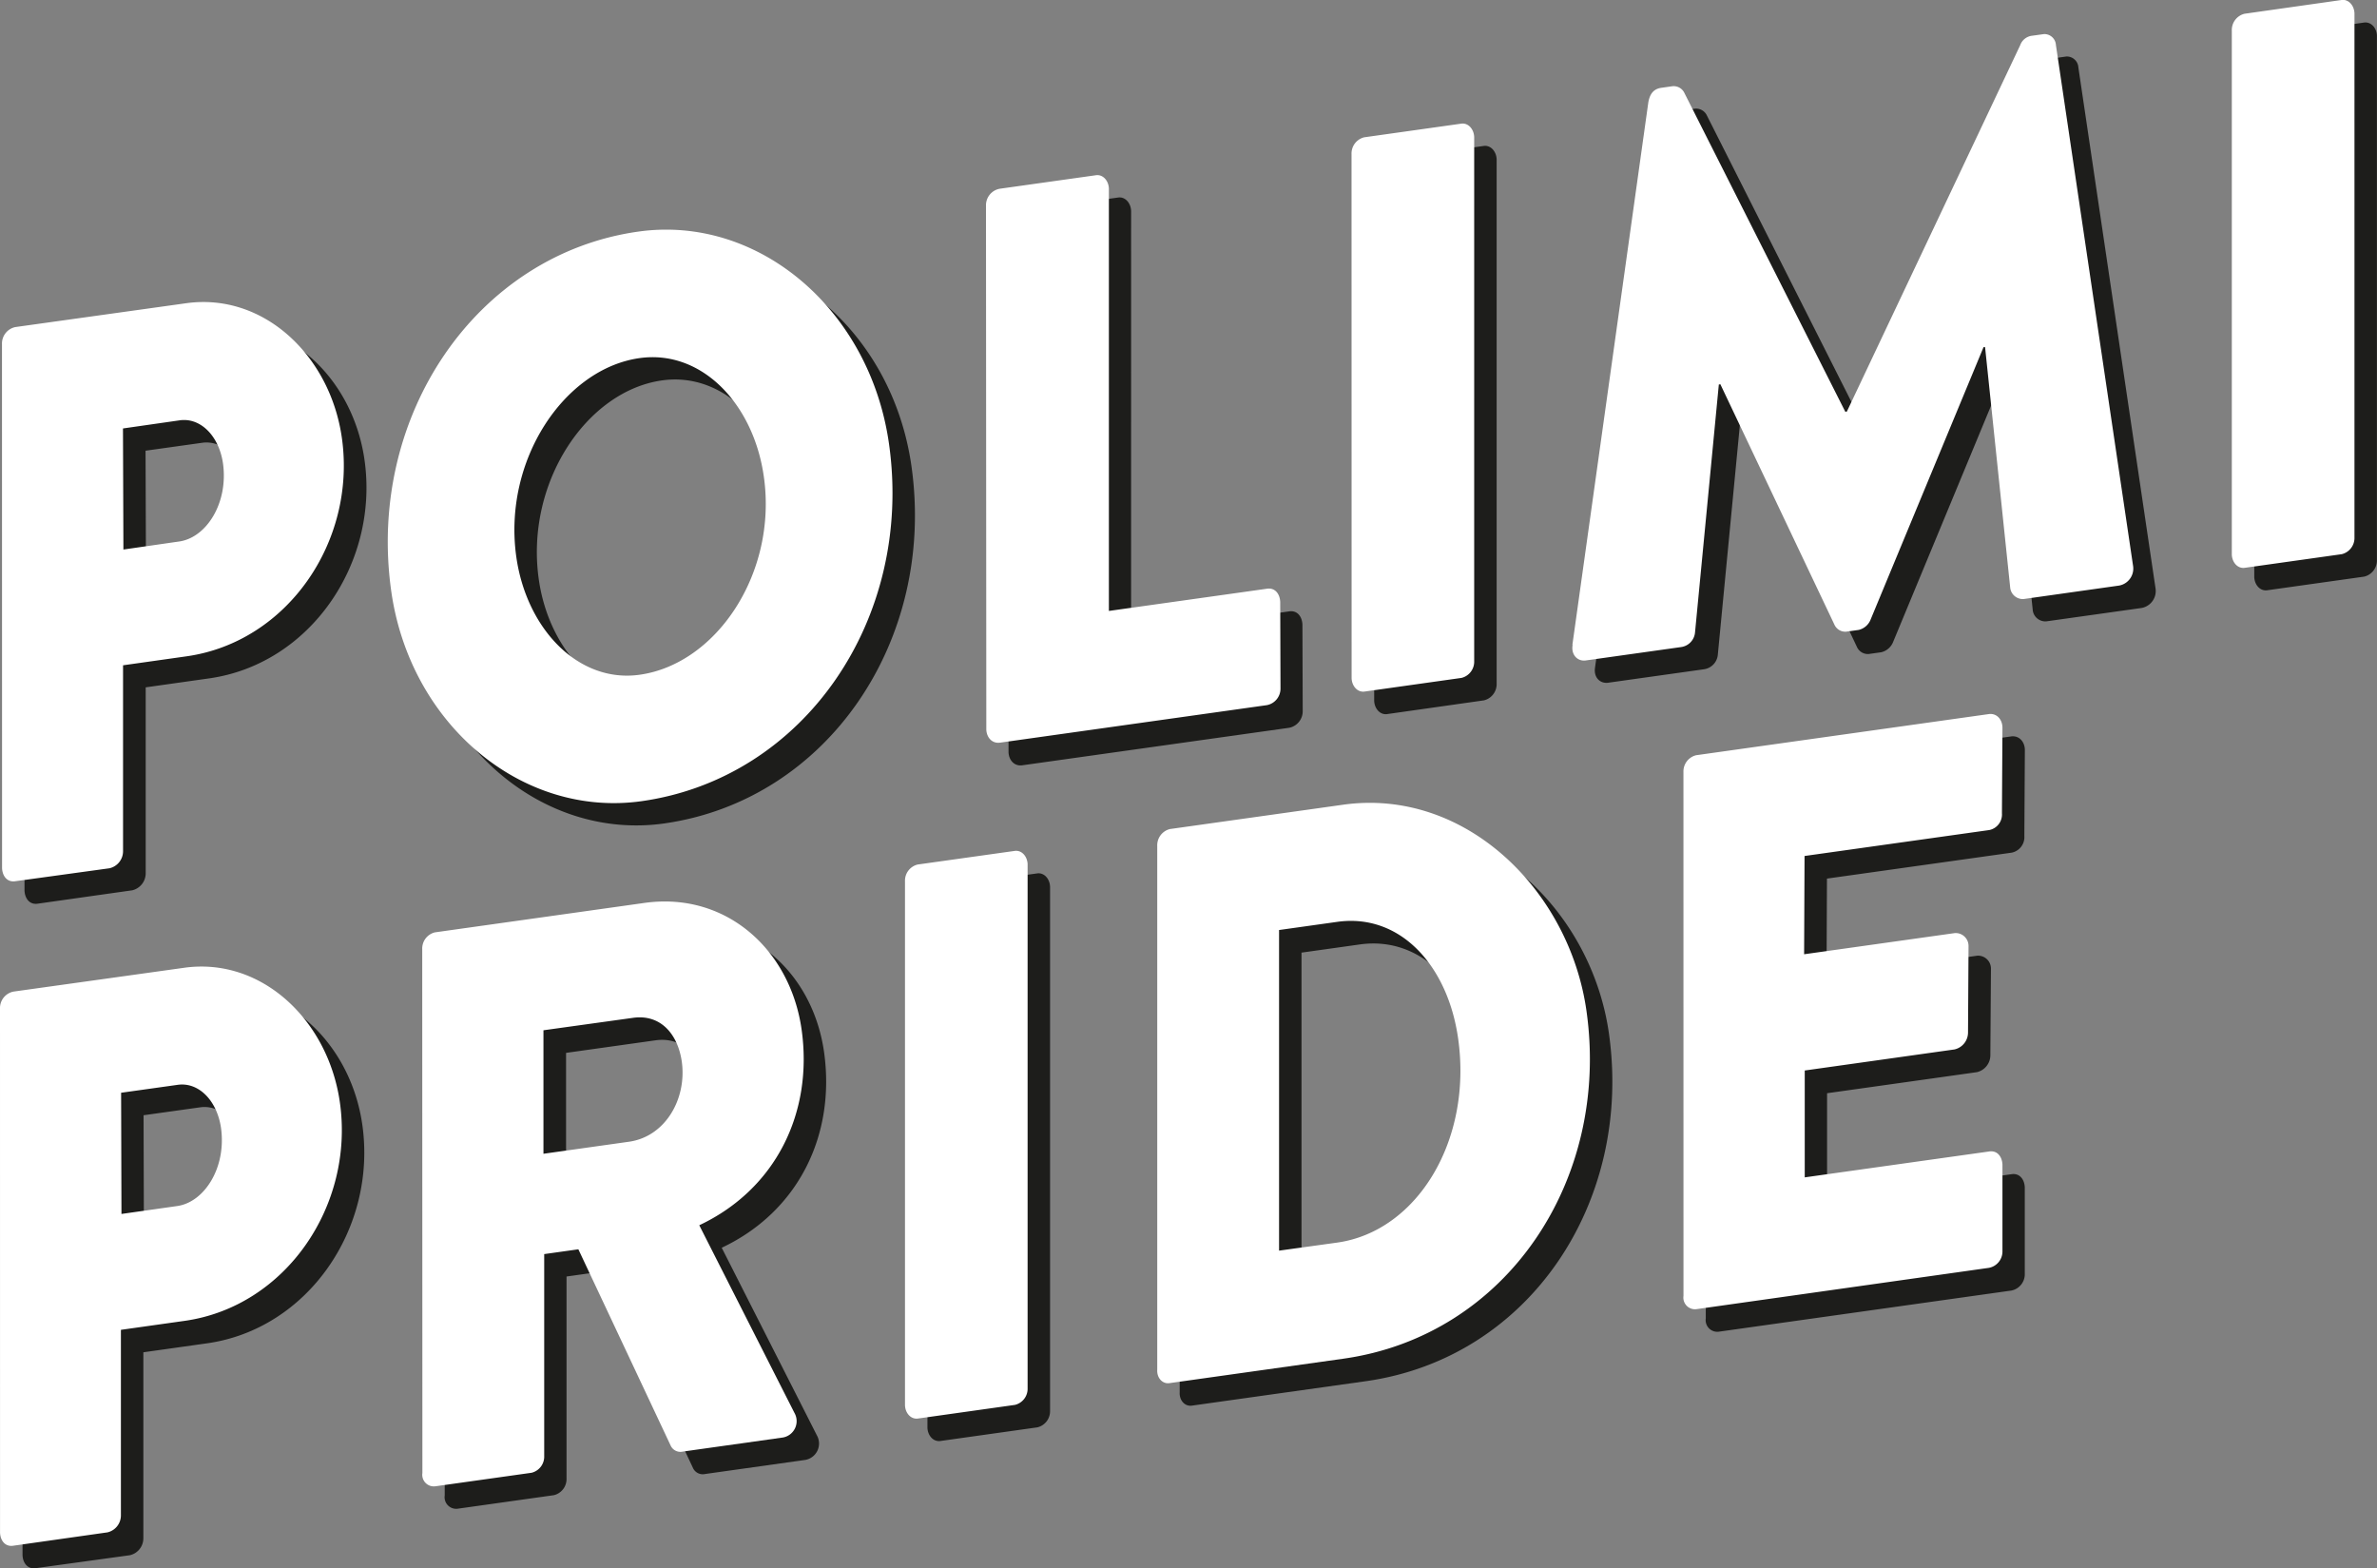 <svg version="1.1" viewBox="0 0 599.22 395.33" xmlns="http://www.w3.org/2000/svg">
 <rect x="0" y="0" width="599.22" height="395.33" fill="#808080" stroke="none"/>
 <defs>
  <style>.cls-1{isolation:isolate;}.cls-2{mix-blend-mode:multiply;}.cls-3{fill:#1d1d1b;}.cls-4{fill:#fff;}</style>
 </defs>
 <title>PoliMi Pride</title>
 <g class="cls-1">
  <g data-name="Livello 2">
   <g id="HomePage_Fissa" data-name="HomePage Fissa">
    <g class="cls-2">
     <path class="cls-3" d="M6.16,92.36A4.23,4.23,0,0,1,9.56,88.1l43-6C72.18,79.3,89,95.3,91.9,116c3.66,26-13.73,51.41-39.17,55l-16,2.26v46.89a4.41,4.41,0,0,1-3.4,4.27L9.44,227.8c-2,.27-3.19-1.35-3.26-3.34Zm44.71,49.79c6.85-1,12.4-9.73,11-19.7-1-6.85-5.62-11.58-10.9-10.84l-14.28,2,.11,30.52ZM166.58,64c30.33-4.27,58.45,19.72,63.2,53.57,6.19,44-21.29,84.2-62.38,90-30.13,4.23-58.39-19.33-63.12-53C98.07,110.38,125.88,69.75,166.58,64Zm31.64,61.8c-2.58-18.39-15.69-32.11-31.34-29.91-19,2.67-34.48,25.79-31.07,50.06,2.56,18.2,15.66,31.93,31.12,29.75C186.29,173,201.63,150.09,198.22,125.83Zm56-68.34a4.22,4.22,0,0,1,3.38-4.26l24.27-3.41c1.76-.25,3.18,1.35,3.27,3.33V159.71l39.92-5.61c2-.27,3.19,1.35,3.27,3.34l.07,21.74a4.24,4.24,0,0,1-3.4,4.27l-67.31,9.46c-2,.28-3.38-1.32-3.45-3.31Zm92.15-13a4.2,4.2,0,0,1,3.19-4.23l24.46-3.44c1.76-.25,3.18,1.36,3.27,3.34V172.3a4.21,4.21,0,0,1-3.2,4.24L349.69,180c-1.77.25-3.19-1.35-3.27-3.34ZM402.1,168.22,421.19,31.44c.34-1.84,1.12-3.35,3.29-3.65l2.74-.39a3,3,0,0,1,3,1.57l40.63,80.49.39-.06,43.69-92.34A3.61,3.61,0,0,1,518,14.65l2.94-.41a2.92,2.92,0,0,1,3,2.77l19.46,131.36a4.35,4.35,0,0,1-3.51,4.88l-24.07,3.38a3.21,3.21,0,0,1-3.37-2.72l-6.35-60.77-.39,0-28.46,68.65a4.29,4.29,0,0,1-3,2.62l-3.13.44a3,3,0,0,1-3-1.77l-28.68-60.62-.39.06-6,62.5a4.07,4.07,0,0,1-3.48,3.68l-24.07,3.38C403.49,172.42,401.67,170.87,402.1,168.22ZM568.29,13.37a4.21,4.21,0,0,1,3.19-4.24l24.46-3.44C597.7,5.44,599.13,7,599.2,9V141.11a4.21,4.21,0,0,1-3.2,4.24l-24.46,3.44c-1.77.25-3.19-1.35-3.26-3.34ZM5.66,259.88a4.23,4.23,0,0,1,3.4-4.27l43-6c19.56-2.75,36.38,13.24,39.29,34,3.66,26-13.73,51.42-39.16,55l-16.05,2.26v46.89a4.39,4.39,0,0,1-3.38,4.26L8.94,395.3C7,395.57,5.75,394,5.68,392Zm44.71,49.79c6.85-1,12.41-9.73,11-19.71-1-6.85-5.62-11.58-10.9-10.84l-14.28,2,.09,30.52Zm61.73-64.75a4.2,4.2,0,0,1,3.19-4.23l52.83-7.42c20.56-2.89,36.78,11.79,39.62,31.94,2.94,20.93-6.52,40.23-25.8,49.31l24,47.31A4.19,4.19,0,0,1,203,368l-25.24,3.55a2.71,2.71,0,0,1-3-1.38l-23.33-49.61-8.61,1.21,0,50.89a4.19,4.19,0,0,1-3.19,4.23l-24.26,3.41a2.92,2.92,0,0,1-3.26-3.34Zm52.11,48.55c9.2-1.29,14.64-10.84,13.32-20.23-1-6.85-5.29-12-12.32-11l-22.51,3.16v31.13Zm69.59-65.65a4.19,4.19,0,0,1,3.19-4.23l24.46-3.43c1.76-.25,3.18,1.35,3.26,3.33V355.56a4.18,4.18,0,0,1-3.19,4.23l-24.45,3.44c-1.77.25-3.19-1.34-3.27-3.33Zm63.59-8.93a4.21,4.21,0,0,1,3.19-4.24l43.63-6.13c30.92-4.35,57.13,21.7,61.39,52,6,42.47-20,81.83-61.31,87.64l-43.84,6.16c-1.76.25-3.18-1.34-3.06-3.36Zm45.37,100c20.15-2.84,34.09-25.74,30.49-51.38-2.58-18.39-14.63-31.67-30.47-29.44l-14.68,2.06v80.82ZM430,200.23a4.21,4.21,0,0,1,3.19-4.23L507,185.63c2-.27,3.38,1.32,3.45,3.3l-.13,21.77a4,4,0,0,1-3.19,4.23l-46.57,6.54-.11,24.77,38-5.34a3.25,3.25,0,0,1,3.45,3.3L501.75,266a4.38,4.38,0,0,1-3.4,4.26l-37.76,5.31v26.94l46.57-6.54c2-.27,3.19,1.35,3.27,3.33l0,21.75a4.2,4.2,0,0,1-3.38,4.26l-73.77,10.37a2.93,2.93,0,0,1-3.27-3.33Z"/>
    </g>
    <path class="cls-4" d="M.5,86.7a4.23,4.23,0,0,1,3.39-4.26l43-6c19.58-2.75,36.39,13.24,39.3,34,3.66,26-13.73,51.41-39.17,55l-16,2.26v46.89a4.41,4.41,0,0,1-3.4,4.27L3.78,222.14c-2,.27-3.19-1.35-3.26-3.34Zm44.71,49.79c6.85-1,12.4-9.73,11-19.7-1-6.85-5.62-11.58-10.9-10.84L31,108l.11,30.52ZM160.92,58.38c30.33-4.27,58.45,19.72,63.2,53.57,6.19,44-21.29,84.2-62.38,90-30.13,4.23-58.39-19.33-63.12-53C92.41,104.72,120.22,64.09,160.92,58.38Zm31.64,61.8c-2.58-18.39-15.69-32.11-31.34-29.91-19,2.67-34.48,25.79-31.07,50.06,2.56,18.2,15.66,31.93,31.12,29.75C180.63,167.35,196,144.43,192.56,120.17Zm56-68.34A4.22,4.22,0,0,1,252,47.58l24.27-3.41c1.76-.25,3.18,1.35,3.27,3.33V154l39.92-5.61c2-.27,3.19,1.35,3.27,3.34l.07,21.74a4.24,4.24,0,0,1-3.4,4.27l-67.31,9.46c-2,.28-3.38-1.32-3.45-3.31Zm92.15-13a4.2,4.2,0,0,1,3.19-4.23l24.46-3.44c1.76-.25,3.18,1.36,3.27,3.34V166.64a4.21,4.21,0,0,1-3.2,4.24L344,174.32c-1.77.25-3.19-1.35-3.27-3.34Zm55.68,123.68L415.53,25.78c.34-1.84,1.12-3.35,3.29-3.65l2.74-.39a3,3,0,0,1,3,1.57l40.63,80.49.39-.06,43.69-92.34A3.61,3.61,0,0,1,512.34,9l2.94-.41a2.92,2.92,0,0,1,3,2.77l19.46,131.36a4.35,4.35,0,0,1-3.51,4.88L510.14,151a3.21,3.21,0,0,1-3.37-2.72l-6.35-60.77-.39,0-28.46,68.65a4.29,4.29,0,0,1-3,2.62l-3.13.44a3,3,0,0,1-3-1.77L433.69,96.86l-.39.06-6,62.5a4.07,4.07,0,0,1-3.48,3.68l-24.07,3.38C397.83,166.76,396,165.21,396.44,162.56ZM562.62,7.71a4.21,4.21,0,0,1,3.19-4.24L590.28,0c1.76-.25,3.18,1.36,3.26,3.34V135.45a4.21,4.21,0,0,1-3.2,4.24l-24.46,3.44c-1.77.25-3.19-1.35-3.26-3.34ZM0,254.22a4.23,4.23,0,0,1,3.4-4.27l43-6c19.56-2.75,36.38,13.24,39.29,34,3.66,26-13.73,51.42-39.16,55l-16.05,2.26V382a4.39,4.39,0,0,1-3.38,4.26L3.27,389.64c-2,.27-3.19-1.34-3.26-3.33ZM44.71,304c6.85-1,12.41-9.73,11-19.71-1-6.85-5.62-11.58-10.9-10.84l-14.28,2L30.62,306Zm61.73-64.75a4.2,4.2,0,0,1,3.19-4.23l52.83-7.42c20.56-2.89,36.78,11.79,39.62,31.94,2.94,20.93-6.52,40.23-25.8,49.31l24,47.31a4.19,4.19,0,0,1-2.91,6.19l-25.24,3.55a2.71,2.71,0,0,1-3-1.38l-23.33-49.61-8.61,1.21,0,50.89a4.19,4.19,0,0,1-3.19,4.23l-24.26,3.41a2.92,2.92,0,0,1-3.26-3.34Zm52.11,48.55c9.2-1.29,14.64-10.84,13.32-20.23-1-6.85-5.29-12-12.32-11L137,259.7v31.13Zm69.59-65.65a4.19,4.19,0,0,1,3.19-4.23l24.46-3.43c1.76-.25,3.18,1.35,3.26,3.33V349.9a4.18,4.18,0,0,1-3.19,4.23l-24.45,3.44c-1.77.25-3.19-1.34-3.27-3.33Zm63.59-8.93a4.21,4.21,0,0,1,3.19-4.24l43.63-6.13c30.92-4.35,57.13,21.7,61.39,52,6,42.47-20,81.83-61.31,87.64l-43.84,6.16c-1.76.25-3.18-1.34-3.06-3.36Zm45.37,100c20.15-2.84,34.09-25.74,30.49-51.38C365,243.42,353,230.15,337.12,232.37l-14.68,2.06v80.82Zm87.28-118.62a4.21,4.21,0,0,1,3.19-4.23L501.35,180c2-.27,3.38,1.32,3.45,3.3L504.67,205a4,4,0,0,1-3.19,4.23l-46.57,6.54-.11,24.77,38-5.34a3.25,3.25,0,0,1,3.45,3.3l-.13,21.77a4.38,4.38,0,0,1-3.4,4.26l-37.76,5.31v26.94l46.57-6.54c2-.27,3.19,1.35,3.27,3.33l0,21.75a4.2,4.2,0,0,1-3.38,4.26L427.66,330a2.93,2.93,0,0,1-3.27-3.33Z"/>
   </g>
  </g>
 </g>
</svg>
